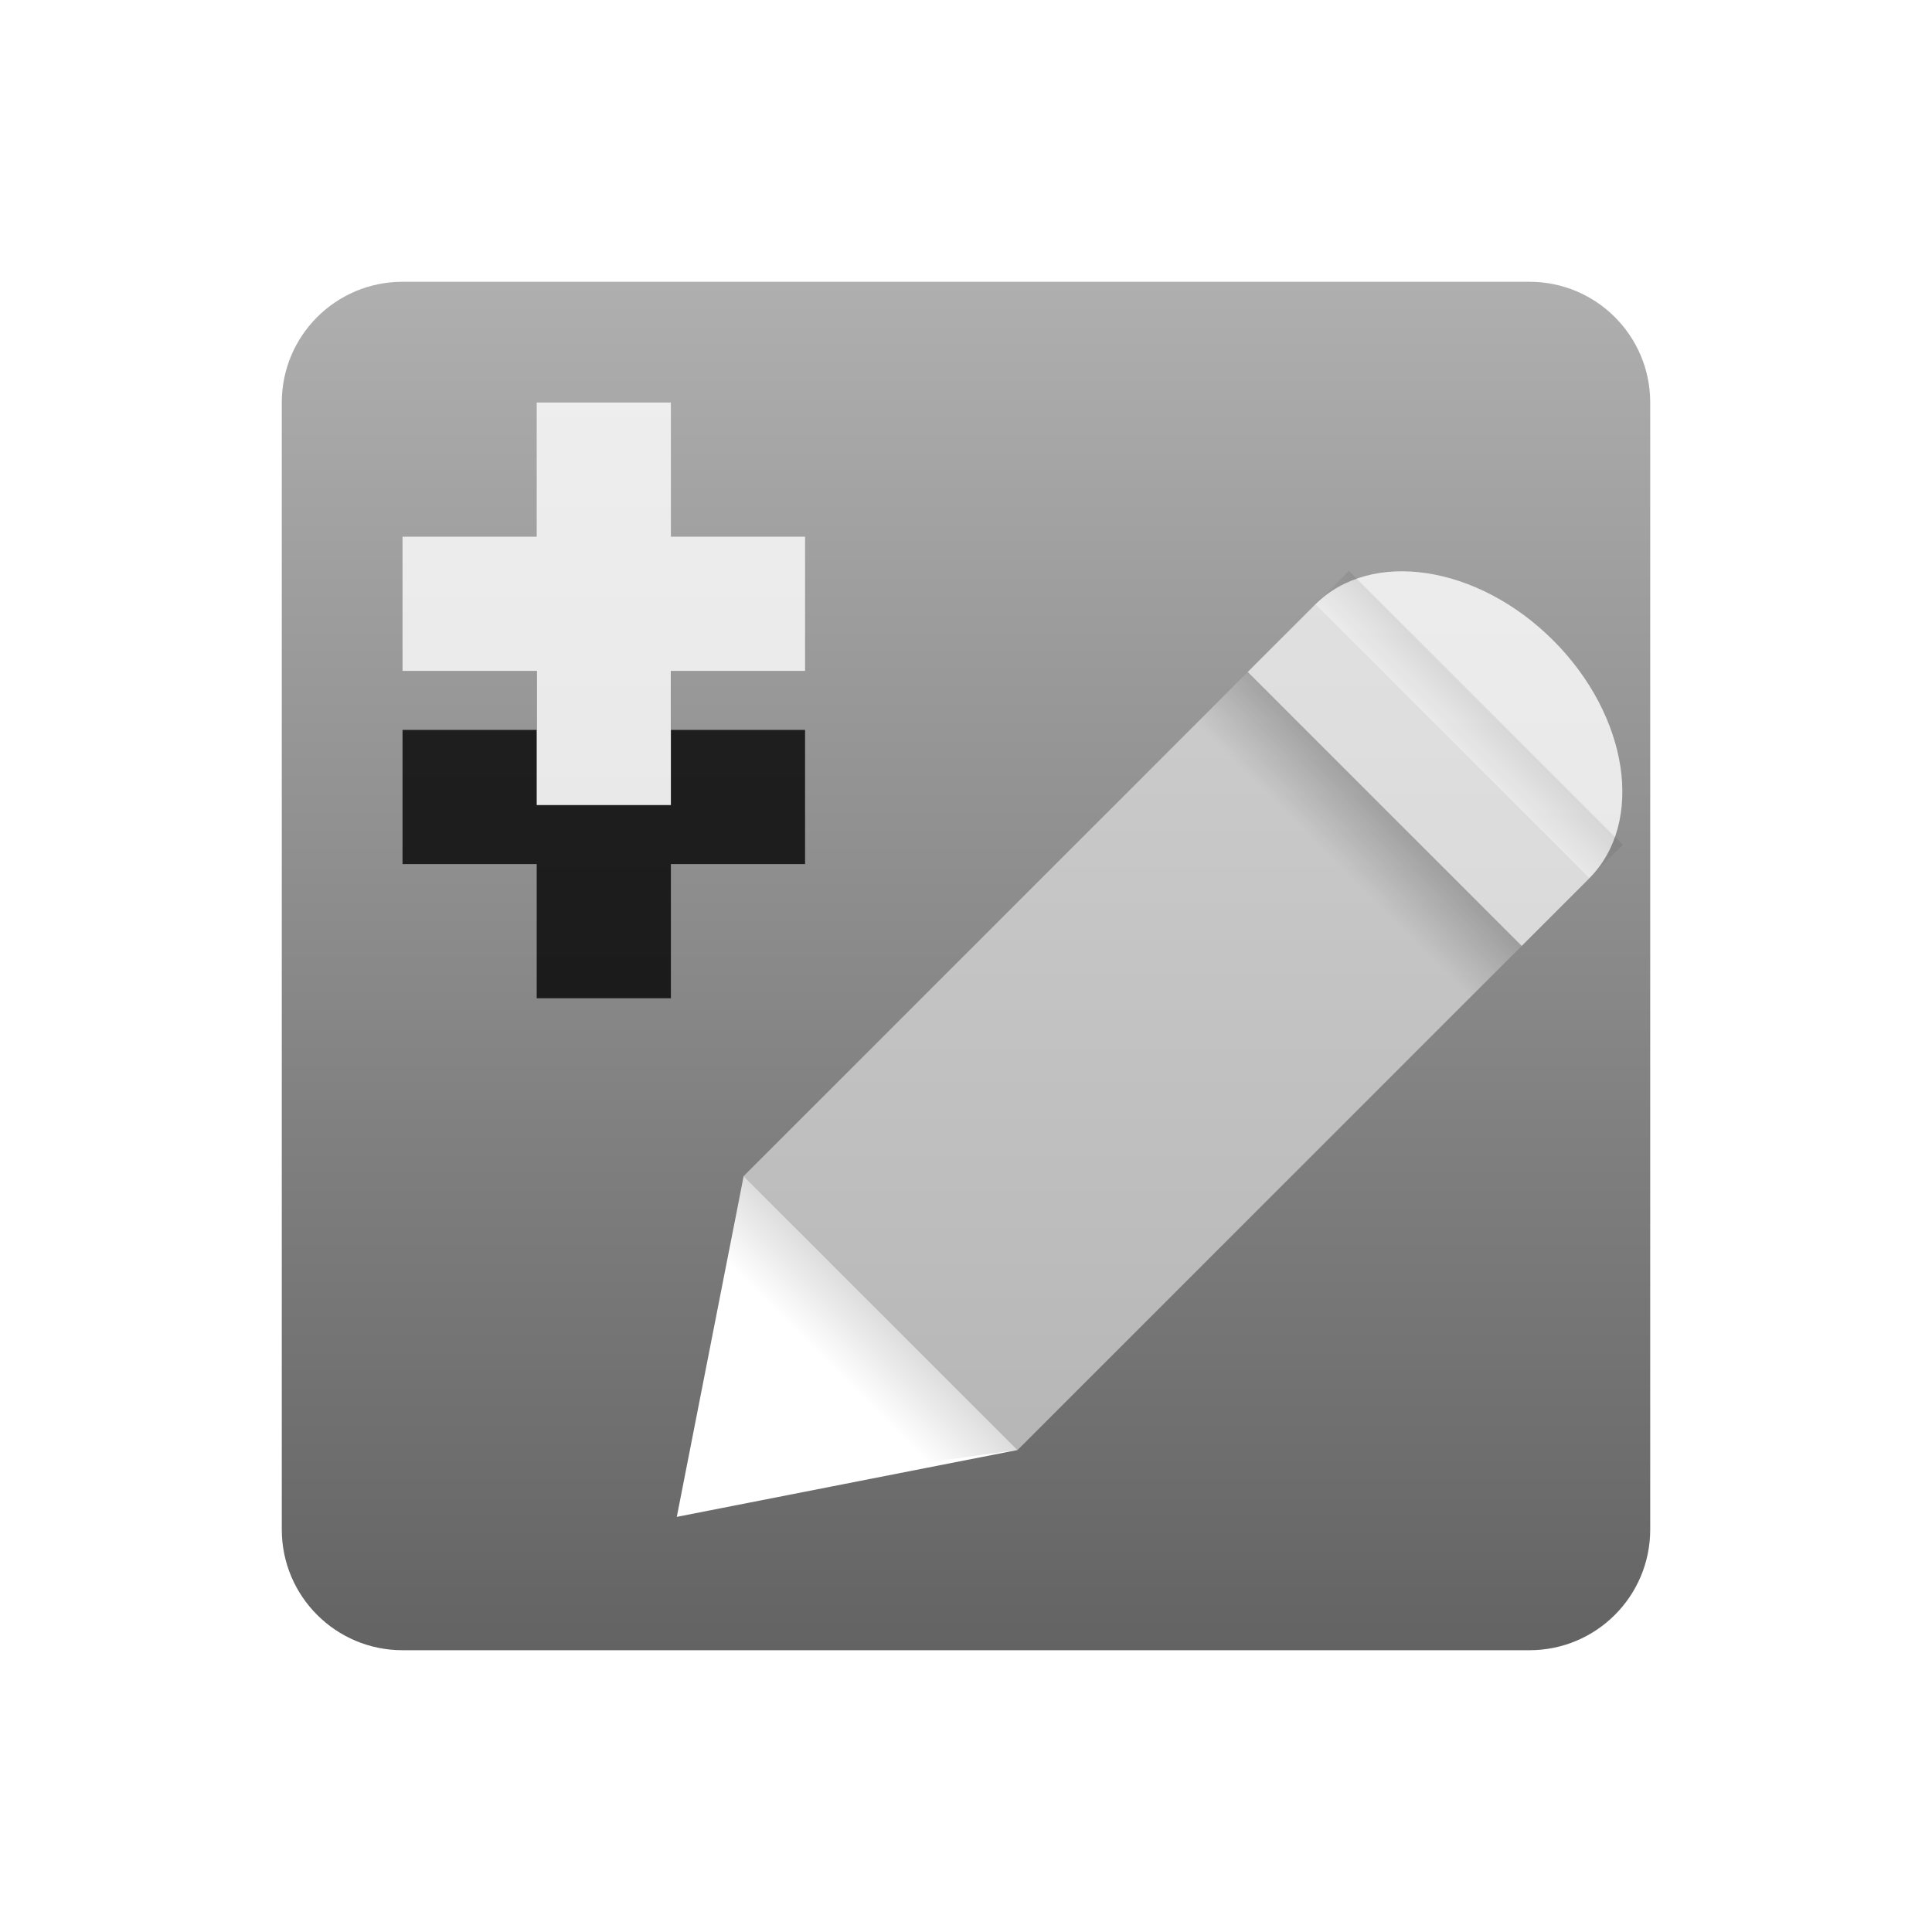 <?xml version="1.0" encoding="UTF-8"?>
<svg width="20px" height="20px" viewBox="0 0 20 20" version="1.1" xmlns="http://www.w3.org/2000/svg" xmlns:xlink="http://www.w3.org/1999/xlink">
    <!-- Generator: Sketch 51.3 (57544) - http://www.bohemiancoding.com/sketch -->
    <title>i-20x20-Custom tranform</title>
    <desc>Created with Sketch.</desc>
    <defs>
        <linearGradient x1="50%" y1="0%" x2="50%" y2="100%" id="linearGradient-1">
            <stop stop-color="#AFAFAF" offset="0%"></stop>
            <stop stop-color="#636363" offset="100%"></stop>
        </linearGradient>
        <polygon id="path-2" points="4.167 2.778 2.778 2.778 2.778 4.167 1.389 4.167 1.389 2.778 0 2.778 0 1.389 1.389 1.389 1.389 0 2.778 0 2.778 1.389 4.167 1.389"></polygon>
        <filter x="-168.0%" y="-120.0%" width="436.0%" height="436.0%" filterUnits="objectBoundingBox" id="filter-3">
            <feOffset dx="0" dy="2" in="SourceAlpha" result="shadowOffsetOuter1"></feOffset>
            <feGaussianBlur stdDeviation="2" in="shadowOffsetOuter1" result="shadowBlurOuter1"></feGaussianBlur>
            <feColorMatrix values="0 0 0 0 0   0 0 0 0 0   0 0 0 0 0  0 0 0 0.219 0" type="matrix" in="shadowBlurOuter1"></feColorMatrix>
        </filter>
        <linearGradient x1="50%" y1="100%" x2="50%" y2="0%" id="linearGradient-4">
            <stop stop-color="#000000" stop-opacity="0.02" offset="0%"></stop>
            <stop stop-color="#000000" offset="100%"></stop>
        </linearGradient>
    </defs>
    <g id="i-20x20-Custom-tranform" stroke="none" stroke-width="1" fill="none" fill-rule="evenodd">
        <path d="M4.167,2.917 L15.833,2.917 C16.524,2.917 17.083,3.476 17.083,4.167 L17.083,15.833 C17.083,16.524 16.524,17.083 15.833,17.083 L4.167,17.083 C3.476,17.083 2.917,16.524 2.917,15.833 L2.917,4.167 C2.917,3.476 3.476,2.917 4.167,2.917 Z" id="Rectangle-19" fill="url(#linearGradient-1)" fill-rule="nonzero"></path>
        <g id="files_AddCustomControl_AddCustomControl_16x" transform="translate(4.167, 4.167)" fill-rule="nonzero" opacity="0.8">
            <g id="colorAction">
                <use fill="black" fill-opacity="1" filter="url(#filter-3)" xlink:href="#path-2"></use>
                <use fill="#FFFFFF" xlink:href="#path-2"></use>
            </g>
        </g>
        <g id="Group-11-Copy-2" transform="translate(11.567, 11.252) rotate(45) translate(-11.567, -11.252) translate(9.484, 4.793)">
            <g id="Group-10" fill="#FFFFFF">
                <polygon id="Triangle-2" points="2.005 12.831 0 9.847 4.01 9.847"></polygon>
                <polygon id="Rectangle-17" opacity="0.498" points="0 1.48 4.01 1.48 4.01 9.847 0 9.847"></polygon>
                <path d="M4.01,1.48 C4.01,0.663 3.112,0 2.005,0 C0.898,0 0,0.663 0,1.48 C2.005,1.48 2.005,1.48 4.01,1.48 Z" id="Combined-Shape" opacity="0.803"></path>
            </g>
            <polygon id="Rectangle-18" fill="#FFFFFF" opacity="0.369" points="0 1.48 4.01 1.48 4.01 2.467 0 2.467"></polygon>
            <polygon id="Rectangle-18-Copy" fill="url(#linearGradient-4)" opacity="0.2" points="0 2.467 4.01 2.467 4.01 3.213 0 3.213"></polygon>
            <polygon id="Rectangle-18-Copy-3" fill="url(#linearGradient-4)" opacity="0.081" points="0 1.487 0 0.987 4.01 0.987 4.01 1.487"></polygon>
            <polygon id="Rectangle-18-Copy-2" fill="url(#linearGradient-4)" opacity="0.134" points="-3.63797881e-12 9.847 4.01 9.847 3.444 10.593 0.493 10.593"></polygon>
        </g>
    </g>
</svg>